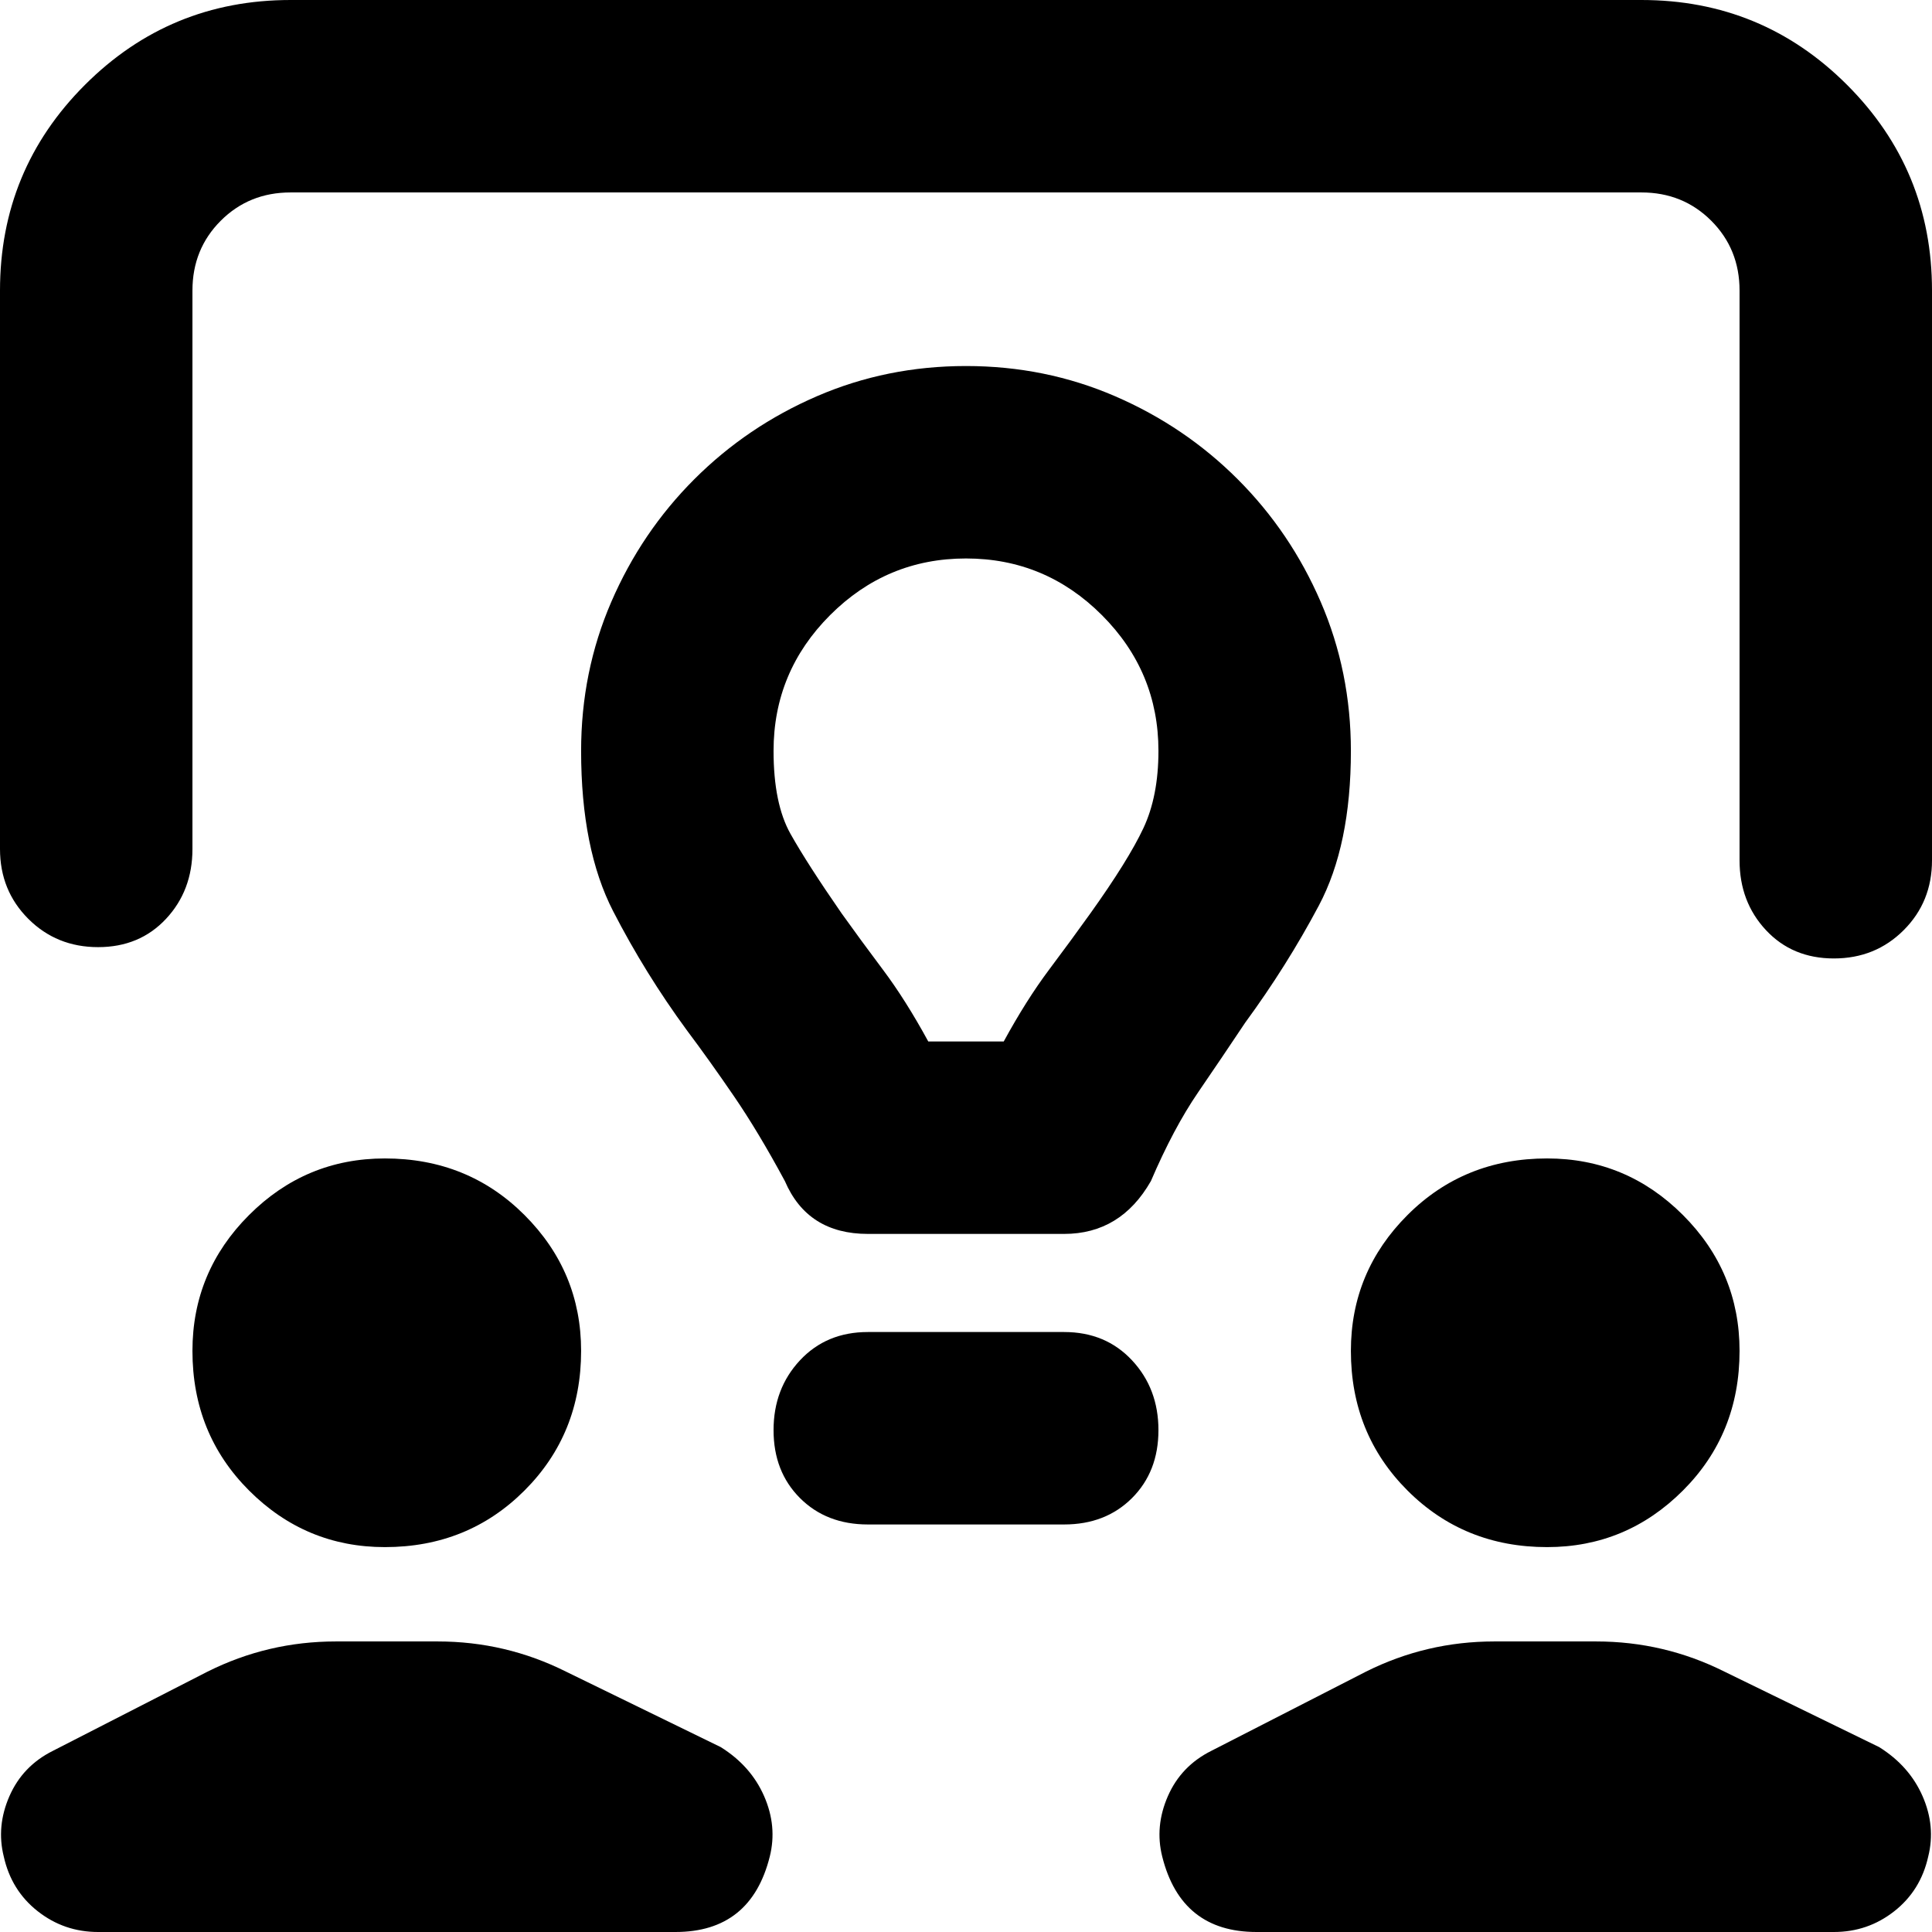 <svg xmlns="http://www.w3.org/2000/svg" viewBox="0 0 512 512">
	<path d="M51 225q0 11-7 18.5T26 251t-18.5-7.5T0 225V77q0-32 22.5-54.5T77 0h358q32 0 54.5 22.5T512 77v151q0 11-7.5 18.5T486 254t-18-7.5-7-18.5V77q0-11-7.5-18.5T435 51H77q-11 0-18.5 7.5T51 77v148zM256 97q21 0 39.5 8t32.5 22 22 32.5 8 39.5q0 25-8.5 41T330 271q-6 9-12.5 18.5T305 313q-8 14-23 14h-52q-16 0-22-14-7-13-13.5-22.5T182 273q-11-15-19.5-31.5T154 199q0-21 8-39.5t22-32.5 32.5-22 39.5-8zm0 51q-21 0-36 15t-15 36q0 14 4.5 22t13.5 21q5 7 11 15t12 19h20q6-11 12-19t11-15q10-14 14-22.5t4-20.5q0-21-15-36t-36-15zM102 410q-21 0-36-15t-15-37q0-21 15-36t36-15q22 0 37 15t15 36q0 22-15 37t-37 15zm308 0q-22 0-37-15t-15-37q0-21 15-36t37-15q21 0 36 15t15 36q0 22-15 37t-36 15zm-128-57q11 0 18 7.5t7 18.5-7 18-18 7h-52q-11 0-18-7t-7-18 7-18.5 18-7.5h52zm51 159q-20 0-25-20-2-8 1.5-16t11.5-12l41-21q16-8 34-8h27q18 0 34 8l41 20q8 5 11.5 13t1.5 16q-2 9-9 14.5t-16 5.5H333zM1 492q-2-8 1.5-16T14 464l41-21q16-8 34-8h27q18 0 34 8l41 20q8 5 11.5 13t1.5 16q-5 20-25 20H26q-9 0-16-5.5T1 492z"/>
</svg>
